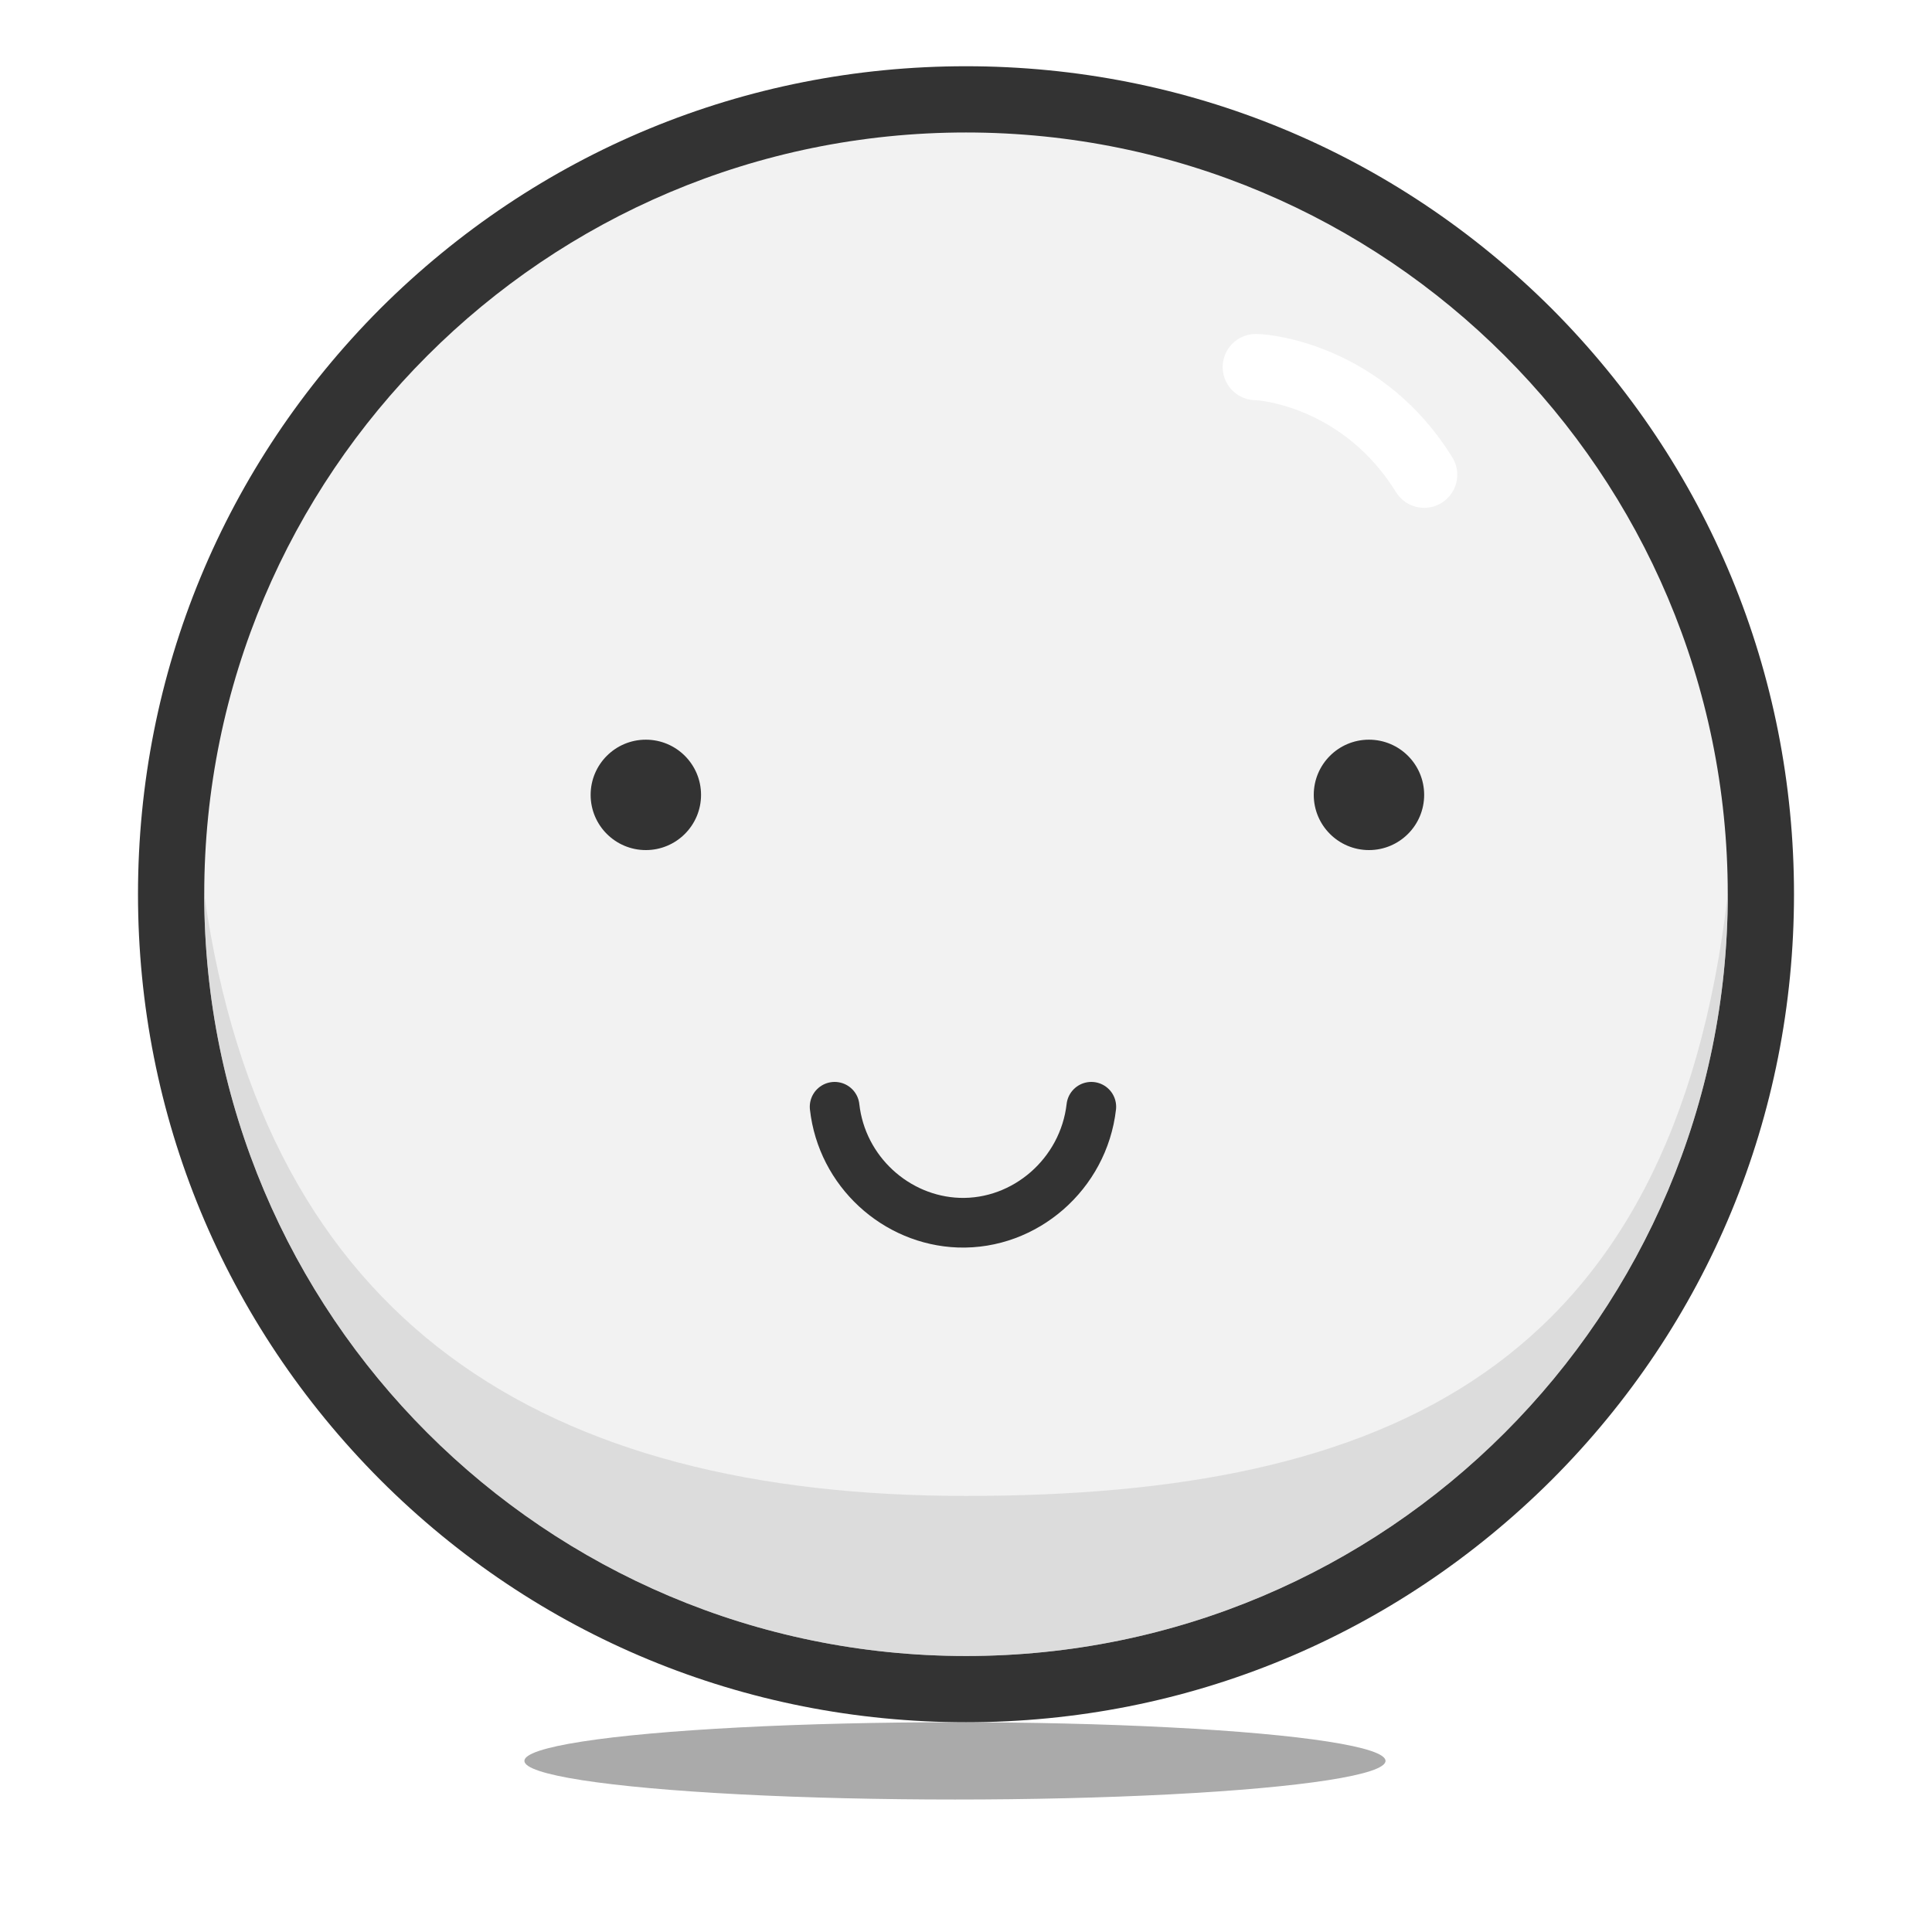 <?xml version="1.0" encoding="utf-8"?>
<!-- Generator: Adobe Illustrator 21.0.2, SVG Export Plug-In . SVG Version: 6.00 Build 0)  -->
<svg version="1.1" id="Layer_1" xmlns="http://www.w3.org/2000/svg" xmlns:xlink="http://www.w3.org/1999/xlink" x="0px" y="0px"
	 viewBox="0 0 350 350" style="enable-background:new 0 0 350 350;" xml:space="preserve">
<style type="text/css">
	.st0{opacity:0.67;}
	.st1{fill:#808080;}
	.st2{fill:#F2F2F2;}
	.st3{fill:#333333;}
	.st4{opacity:0.56;}
	.st5{fill:#CCCCCC;}
	.st6{fill:none;stroke:#333333;stroke-width:9;stroke-linecap:round;stroke-linejoin:round;stroke-miterlimit:10;}
	.st7{fill:none;stroke:#FFFFFF;stroke-width:11;stroke-linecap:round;stroke-miterlimit:10;}
	.st8{opacity:0.97;fill:none;stroke:#FFFFFF;stroke-width:12;stroke-linecap:round;stroke-miterlimit:10;}
</style>
<g>
	<g class="st0">
		<ellipse class="st1" cx="173" cy="319" rx="78" ry="7"/>
	</g>
	<g>
		<path class="st2" d="M175,306c-79.4,0-144-64.6-144-144C31,82.6,95.6,18,175,18c79.4,0,144,64.6,144,144
			C319,241.4,254.4,306,175,306z"/>
		<path class="st3" d="M175,24c76.2,0,138,61.8,138,138s-61.8,138-138,138S37,238.2,37,162S98.8,24,175,24 M175,12
			c-40.1,0-77.7,15.6-106.1,43.9C40.6,84.3,25,121.9,25,162s15.6,77.7,43.9,106.1c28.3,28.3,66,43.9,106.1,43.9
			s77.7-15.6,106.1-43.9c28.3-28.3,43.9-66,43.9-106.1s-15.6-77.7-43.9-106.1C252.7,27.6,215.1,12,175,12L175,12z"/>
	</g>
	<g class="st4">
		<path class="st5" d="M313,162c0,76.2-61.8,138-138,138S37,238.2,37,162c11,78,61.8,109,138,109S303,248,313,162z"/>
	</g>
	<circle class="st3" cx="117" cy="144" r="10"/>
	<circle class="st3" cx="248" cy="144" r="10"/>
	<path class="st6" d="M151.2,200.5c1.3,11.7,11.1,20.6,22.5,21c12,0.4,22.6-8.8,24-21"/>
	<path class="st7" d="M268.5,109.5"/>
	<path class="st7" d="M247,81"/>
	<path class="st8" d="M227.5,66.5c2.2,0,19.6,1.9,30.5,19.5"/>
</g>
</svg>
